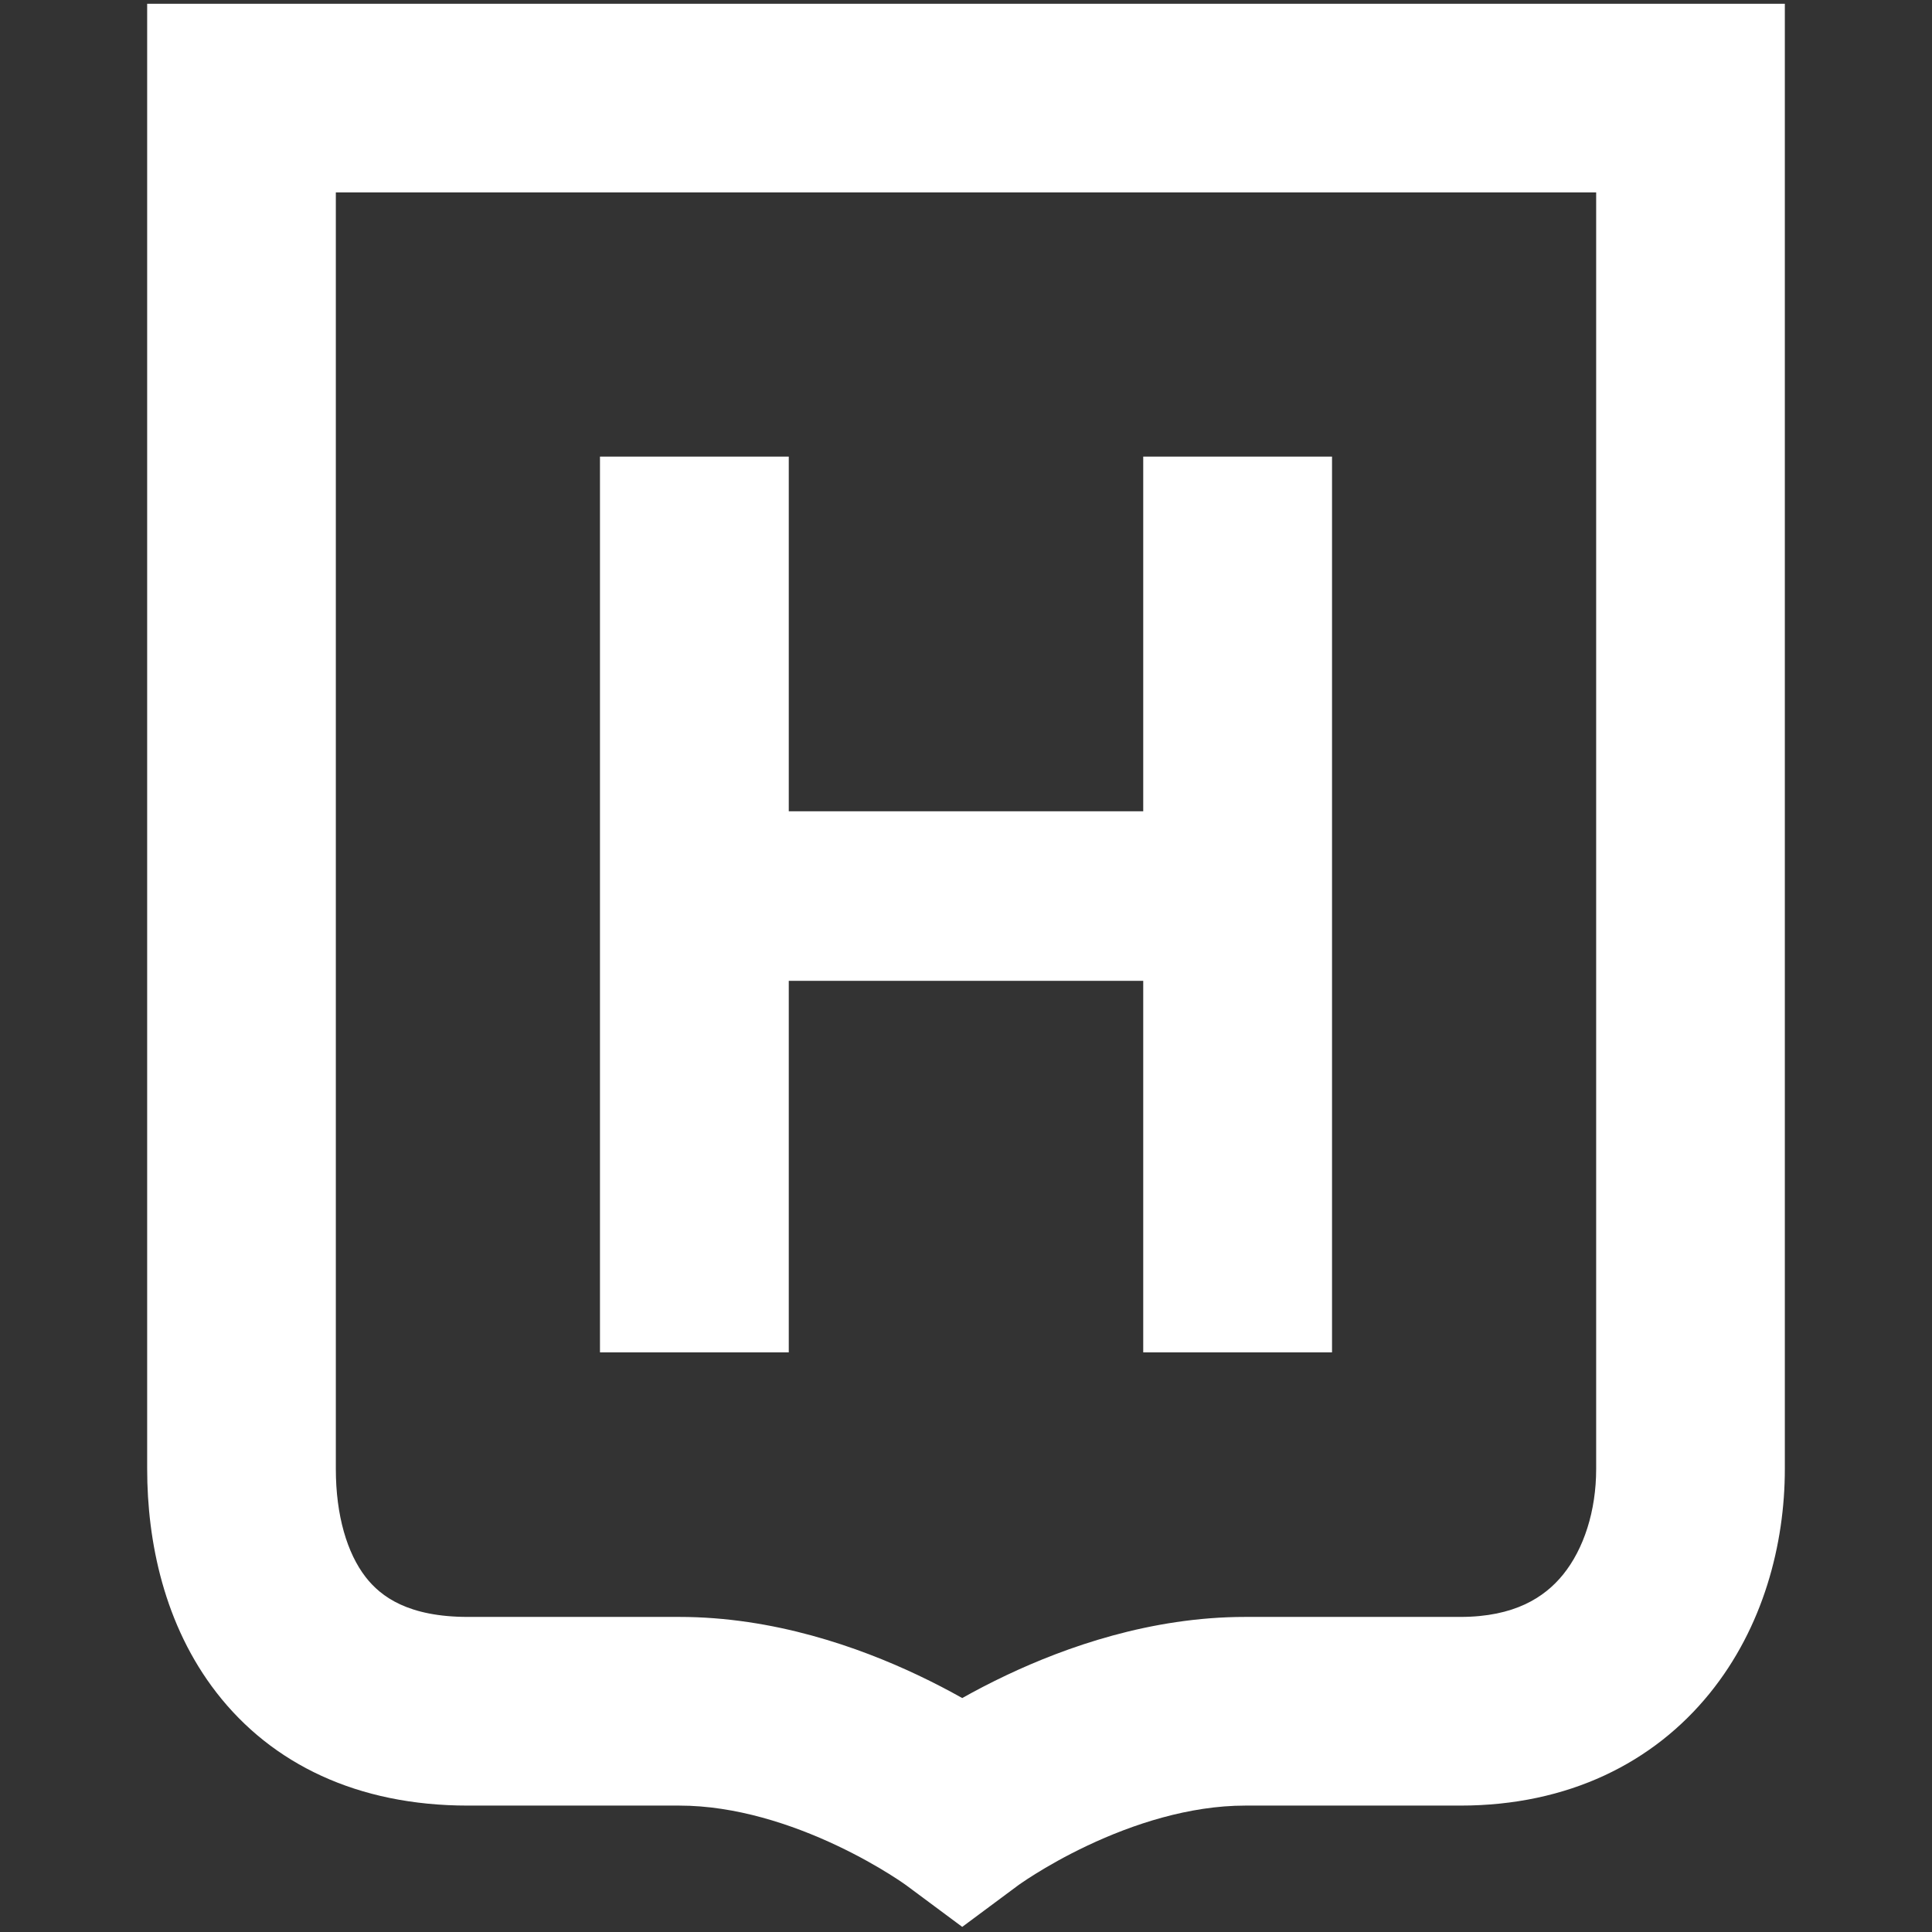 <svg viewBox="0 0 512 512" xmlns="http://www.w3.org/2000/svg"><rect x="0" y="0" width="512" height="512" fill="#333333" stroke="none"/><style>@media (prefers-color-scheme: light) { .hds-favicon { fill: #000 } } @media (prefers-color-scheme: dark) { .hds-favicon { fill: #fff } }</style><g fill="#fff"><path clip-rule="evenodd" d="m39 1h434v388.3c0 19.97-5.728 41.971-19.965 59.51-14.848 18.292-37.369 29.69-66.035 29.69h-57c-14.886 0-29.827 4.935-41.816 10.602-5.838 2.76-10.607 5.518-13.856 7.545-1.616 1.008-2.832 1.822-3.593 2.344-.208.143-.382.264-.519.36-.113.08-.201.142-.265.188-.047.034-.081.058-.1.072-.002.002-.002.002-.004.003-.006.004-.011.008-.013.009l-14.834 11.02-14.834-11.02c-.002-.001-.007-.005-.013-.009-.002-.001-.002-.001-.004-.003-.019-.014-.053-.038-.1-.072-.141-.101-.405-.288-.784-.548-.761-.522-1.977-1.336-3.593-2.344-3.249-2.027-8.018-4.785-13.856-7.545-11.989-5.667-26.93-10.602-41.816-10.602h-56c-29.27 0-51.97-11.014-66.64-29.955-13.864-17.9-18.36-40.025-18.36-59.245zm50 50v338.3c0 12.344 3.004 22.32 7.89 28.628 4.08 5.268 11.379 10.572 27.11 10.572h56c25.114 0 47.673 8.065 63.184 15.398 4.412 2.085 8.378 4.171 11.816 6.103 3.438-1.932 7.404-4.018 11.816-6.103 15.511-7.333 38.07-15.398 63.184-15.398h57c14.334 0 22.313-5.163 27.215-11.202 5.513-6.792 8.785-16.89 8.785-27.998v-338.3z" fill-rule="evenodd"/><path d="m302.968 358.39h50.032v-237.388h-50.032v93.995h-93.936v-93.995h-50.032v237.388h50.032v-98.459h93.936z"/></g></svg>